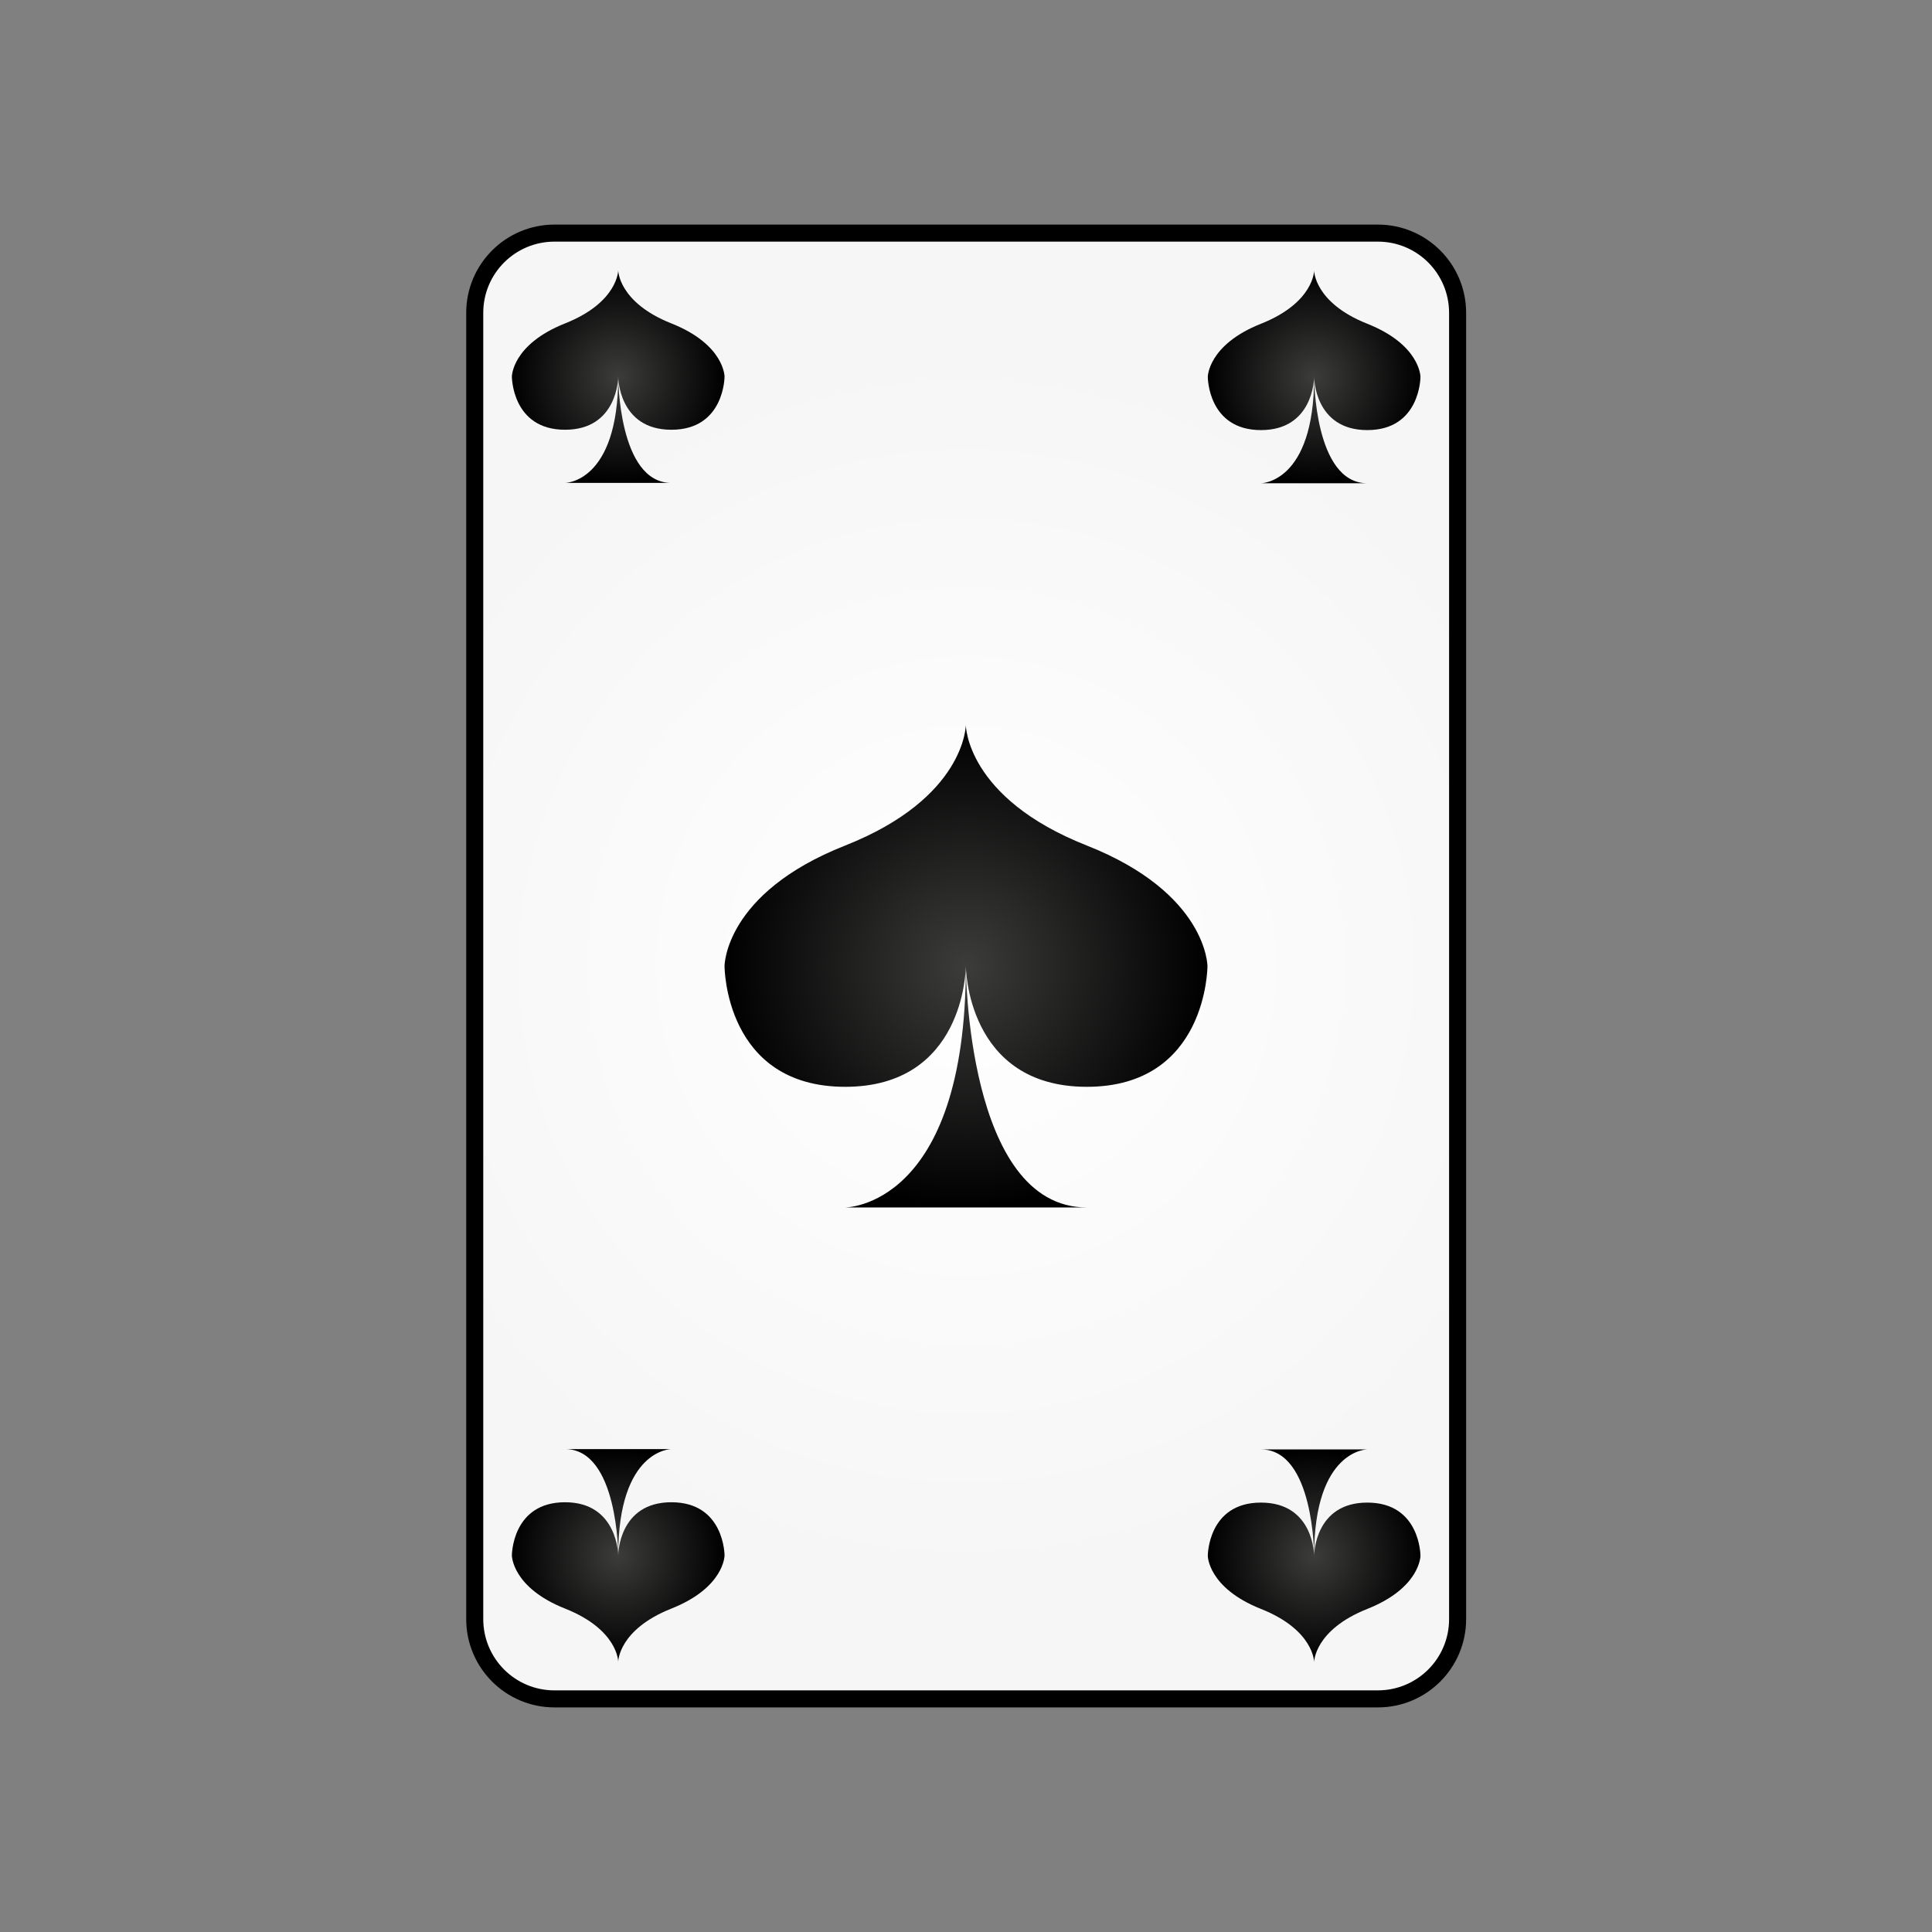 <svg xmlns="http://www.w3.org/2000/svg" viewBox="0 0 566.9 566.9"><rect x="0" y="0" width="566.9" height="566.9" fill="#808080" stroke="none"/><radialGradient id="a" cx="-211.725" cy="365.262" r="141.732" gradientUnits="userSpaceOnUse"><stop offset="0" stop-color="#be1622"/><stop offset="1" stop-color="#9e151a"/></radialGradient><path fill="url(#a)" d="M-211.7 507L-70 365.3l-141.7-141.8-141.8 141.8z"/><radialGradient id="b" cx="-227.541" cy="70.866" r="141.742" gradientUnits="userSpaceOnUse"><stop offset="0" stop-color="#3c3c3b"/><stop offset="1"/></radialGradient><path d="M-156.7 141.7c70.9 0 70.9-70.8 70.9-70.8S-85.8 0-156.7 0c0 0 0-70.9-70.9-70.9S-298.5 0-298.5 0c-70.9 0-70.9 70.9-70.9 70.9s0 70.8 70.9 70.8c69.2 0 70.8-67.6 70.9-70.7 0 141.6-70.9 141.6-70.9 141.6h141.7c-70.4 0-70.9-139.9-70.9-141.7.2 2.6 1.5 70.8 71 70.8z" fill="url(#b)"/><radialGradient id="c" cx="283.465" cy="283.465" r="183.126" gradientUnits="userSpaceOnUse"><stop offset="0" stop-color="#fff"/><stop offset=".993" stop-color="#f6f6f6"/><stop offset="1" stop-color="#f6f6f6"/></radialGradient><path d="M162.7 498.6c-12.9 0-23.4-10.5-23.4-23.4V91.8c0-12.9 10.5-23.4 23.4-23.4h241.6c12.9 0 23.4 10.5 23.4 23.4v383.3c0 12.9-10.5 23.4-23.4 23.4H162.7z" fill="url(#c)"/><path d="M404.3 70.9c11.6 0 20.9 9.4 20.9 20.9v383.3c0 11.6-9.4 20.9-20.9 20.9H162.7c-11.6 0-20.9-9.4-20.9-20.9V91.8c0-11.6 9.4-20.9 20.9-20.9h241.6m0-5H162.7c-14.3 0-25.9 11.6-25.9 25.9v383.3c0 14.3 11.6 25.9 25.9 25.9h241.6c14.3 0 25.9-11.6 25.9-25.9V91.8c0-14.3-11.6-25.9-25.9-25.9z"/><radialGradient id="d" cx="283.5" cy="283.473" r="70.88" gradientUnits="userSpaceOnUse"><stop offset="0" stop-color="#3c3c3b"/><stop offset="1"/></radialGradient><path d="M318.9 318.9c35.4 0 35.4-35.4 35.4-35.4s0-21.4-35.4-35.4c-35.5-14-35.5-35.4-35.5-35.4s0 21.4-35.4 35.4c-35.5 14-35.4 35.4-35.4 35.4s0 35.4 35.4 35.4c34.8 0 35.4-34.2 35.4-35.4 0 70.9-35.4 70.8-35.4 70.8h70.9c-35.4 0-35.5-70.9-35.5-70.9s.1 35.5 35.5 35.5z" fill="url(#d)"/><radialGradient id="e" cx="181.399" cy="110.504" r="31.198" gradientUnits="userSpaceOnUse"><stop offset="0" stop-color="#3c3c3b"/><stop offset="1"/></radialGradient><path d="M197 126.1c15.6 0 15.6-15.6 15.6-15.6s0-9.4-15.6-15.6-15.6-15.6-15.6-15.6 0 9.4-15.6 15.6-15.6 15.6-15.6 15.6 0 15.6 15.6 15.6c15.3 0 15.6-15 15.6-15.6 0 31.2-15.6 31.2-15.6 31.2H197c-15.6 0-15.6-31.2-15.6-31.2s0 15.6 15.6 15.6z" fill="url(#e)"/><radialGradient id="f" cx="385.61" cy="110.56" r="31.198" gradientUnits="userSpaceOnUse"><stop offset="0" stop-color="#3c3c3b"/><stop offset="1"/></radialGradient><path d="M401.2 126.2c15.6 0 15.6-15.6 15.6-15.6s0-9.4-15.6-15.6c-15.6-6.2-15.6-15.6-15.6-15.6s0 9.4-15.6 15.6c-15.6 6.2-15.6 15.6-15.6 15.6s0 15.6 15.6 15.6c15.3 0 15.6-15 15.6-15.6 0 31.2-15.6 31.2-15.6 31.2h31.2c-15.6 0-15.6-31.2-15.6-31.2s0 15.6 15.6 15.6z" fill="url(#f)"/><radialGradient id="g" cx="-14.561" cy="36.614" r="31.198" gradientTransform="rotate(180 185.504 246.532)" gradientUnits="userSpaceOnUse"><stop offset="0" stop-color="#3c3c3b"/><stop offset="1"/></radialGradient><path d="M370 440.9c-15.6 0-15.6 15.6-15.6 15.6s0 9.4 15.6 15.6c15.6 6.2 15.6 15.6 15.6 15.6s0-9.4 15.6-15.6 15.6-15.6 15.6-15.6 0-15.6-15.6-15.6c-15.3 0-15.6 15-15.6 15.6 0-31.2 15.6-31.2 15.6-31.2H370c15.6 0 15.6 31.2 15.6 31.2s0-15.6-15.6-15.6z" fill="url(#g)"/><radialGradient id="h" cx="189.649" cy="36.671" r="31.198" gradientTransform="rotate(180 185.504 246.532)" gradientUnits="userSpaceOnUse"><stop offset="0" stop-color="#3c3c3b"/><stop offset="1"/></radialGradient><path d="M165.8 440.8c-15.6 0-15.6 15.6-15.6 15.6s0 9.4 15.6 15.6 15.6 15.6 15.6 15.6 0-9.4 15.6-15.6 15.6-15.6 15.6-15.6 0-15.6-15.6-15.6c-15.3 0-15.6 15-15.6 15.6 0-31.2 15.6-31.2 15.6-31.2h-31.2c15.6 0 15.6 31.2 15.6 31.2s-.1-15.6-15.6-15.6z" fill="url(#h)"/></svg>